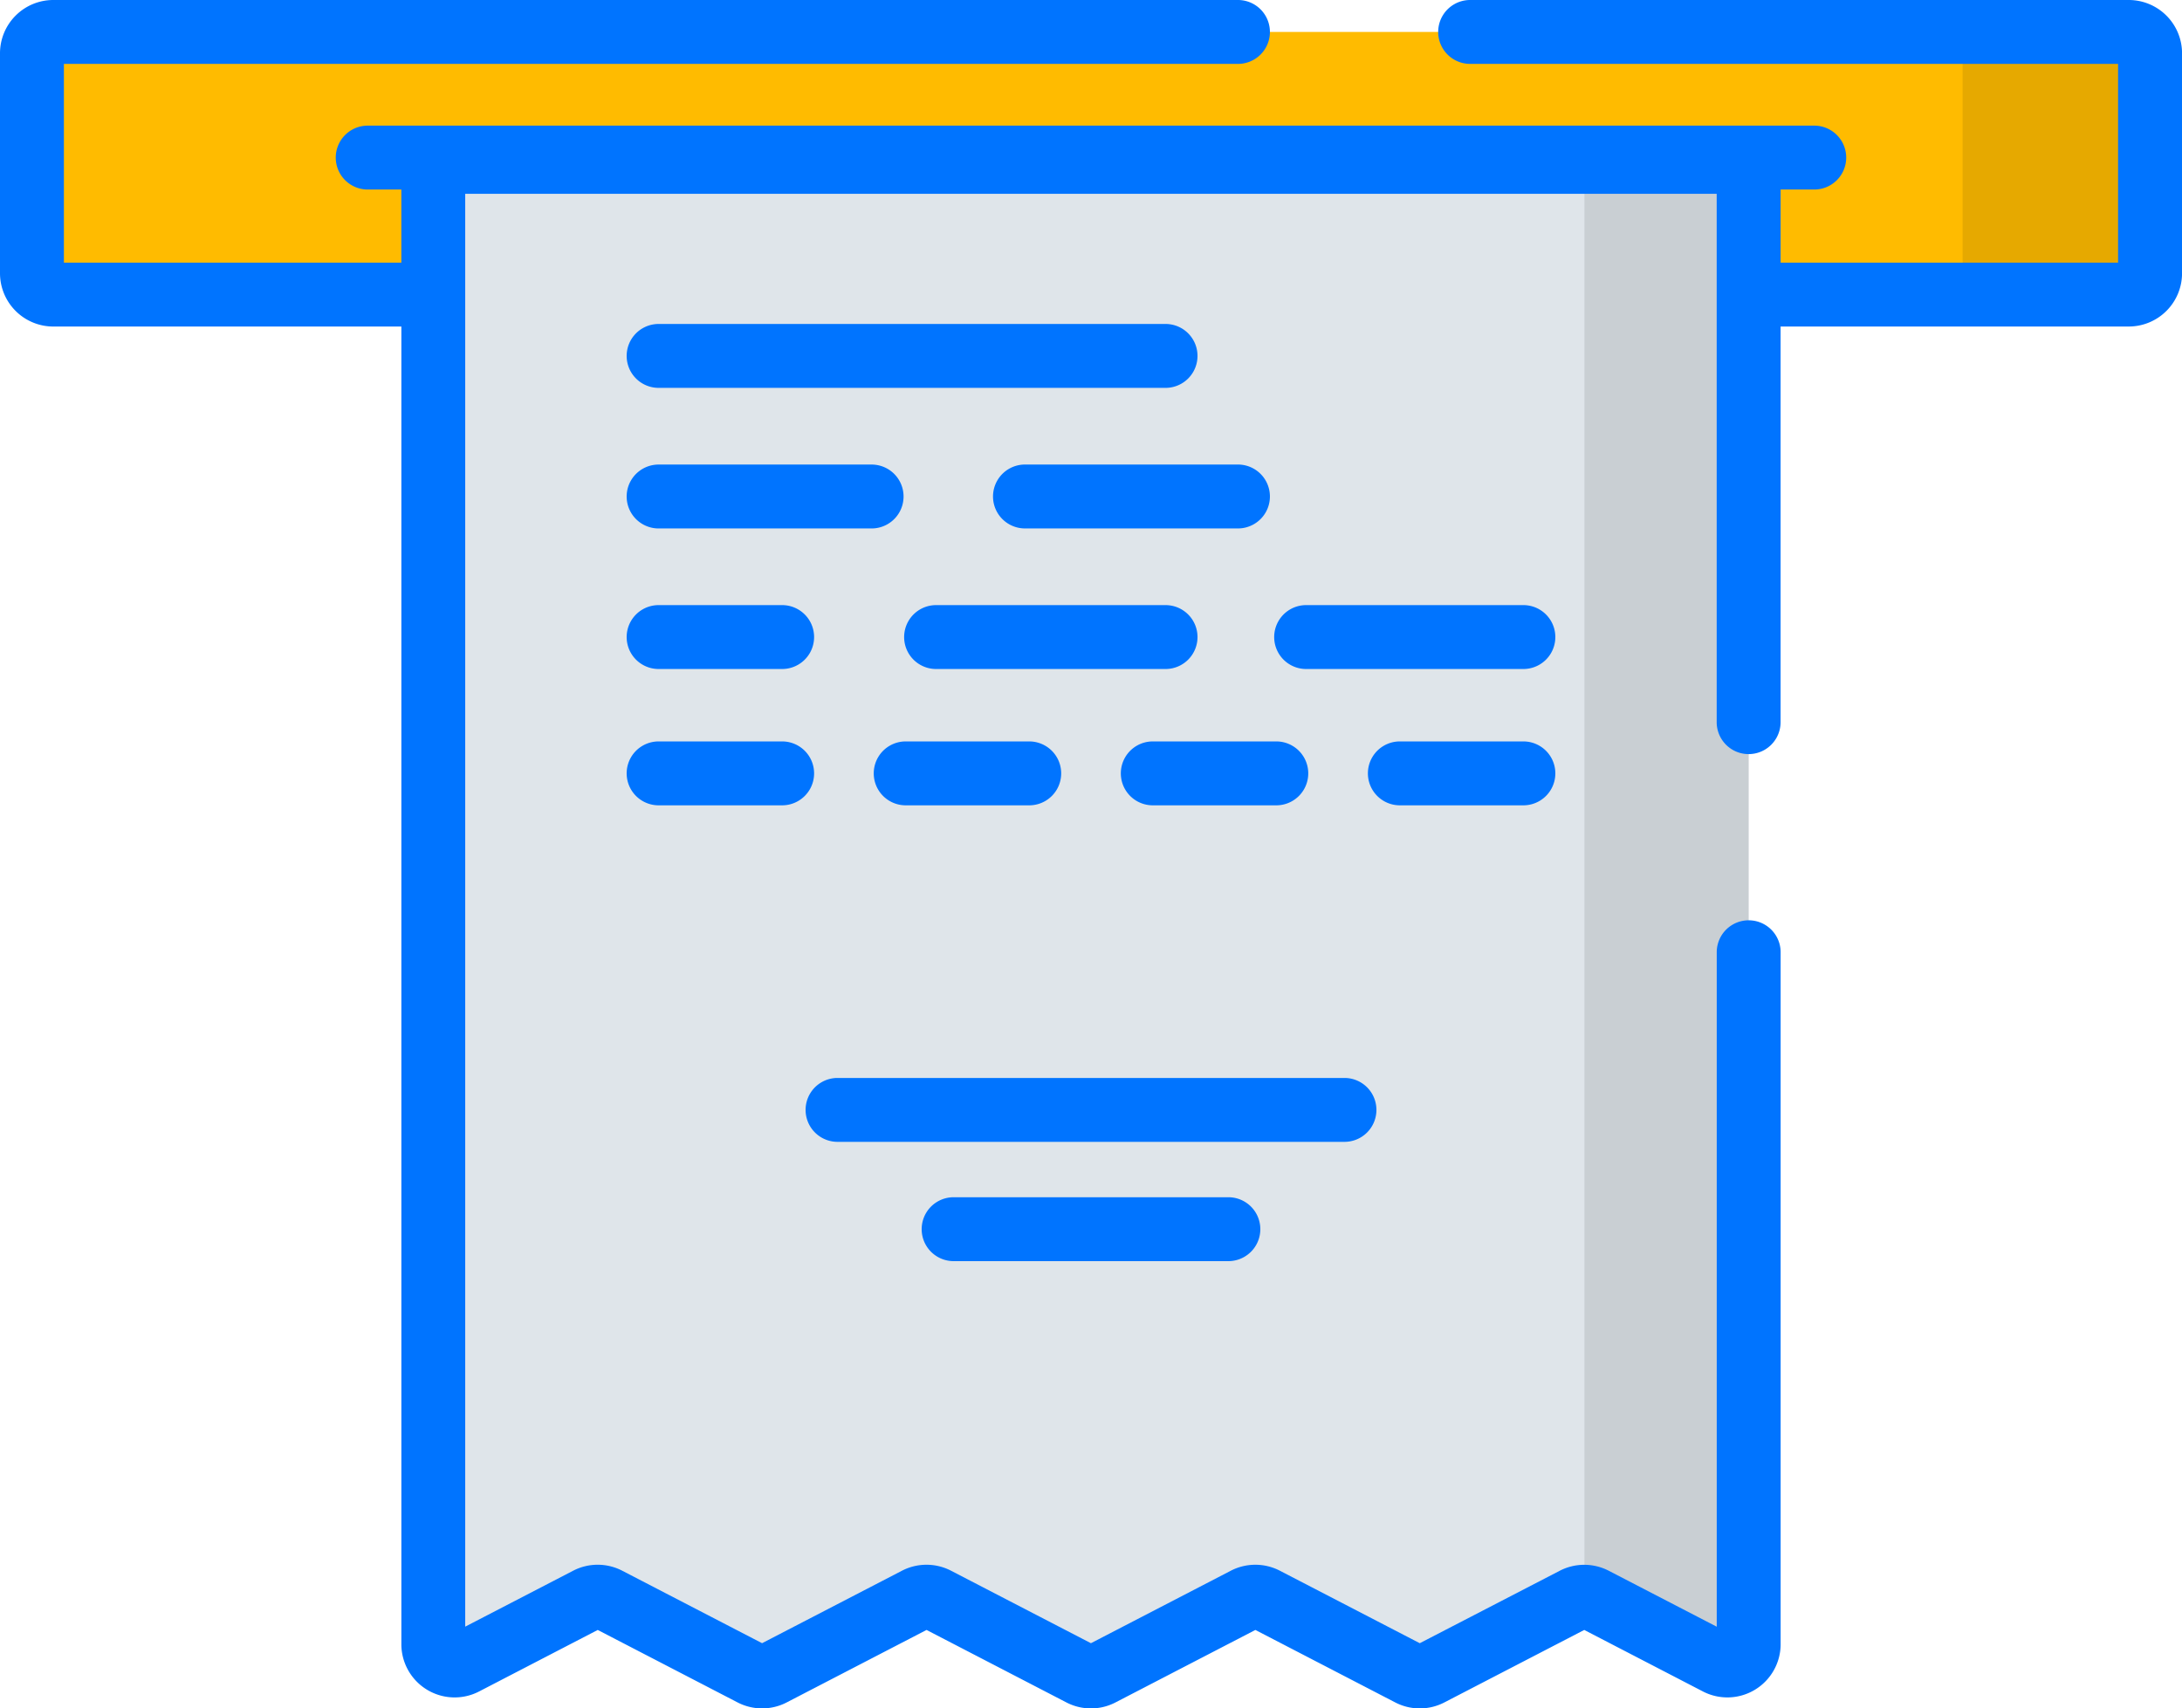 <svg xmlns="http://www.w3.org/2000/svg" width="127.714" height="100" viewBox="0 0 127.714 100">
  <g id="invoice" transform="translate(0 -55.55)">
    <path id="Caminho_44213" data-name="Caminho 44213" d="M130.223,78.419H8.744A1.247,1.247,0,0,1,7.5,77.172V64.294a1.247,1.247,0,0,1,1.247-1.247H130.223a1.247,1.247,0,0,1,1.247,1.247V77.172A1.247,1.247,0,0,1,130.223,78.419Z" transform="translate(-5.627 -5.627)" fill="#ffbb00"/>
    <path id="Caminho_44214" data-name="Caminho 44214" d="M467.744,64.29V77.171a1.247,1.247,0,0,1-1.247,1.247H455.526a1.247,1.247,0,0,0,1.247-1.247V64.29a1.247,1.247,0,0,0-1.247-1.247H466.5A1.247,1.247,0,0,1,467.744,64.29Z" transform="translate(-341.9 -5.624)" fill="rgba(0,0,0,0.1)"/>
    <path id="Caminho_44215" data-name="Caminho 44215" d="M101.675,93.527v86.765a1.246,1.246,0,0,0,1.82,1.107l7.23-3.746a1.245,1.245,0,0,1,1.147,0l8.475,4.392a1.245,1.245,0,0,0,1.147,0l8.476-4.392a1.245,1.245,0,0,1,1.147,0l8.476,4.392a1.247,1.247,0,0,0,1.147,0l8.477-4.392a1.247,1.247,0,0,1,1.147,0l8.477,4.392a1.247,1.247,0,0,0,1.147,0l8.478-4.392a1.246,1.246,0,0,1,1.147,0l7.231,3.747a1.247,1.247,0,0,0,1.82-1.107V93.527Z" transform="translate(-76.313 -28.504)" fill="#dfe5ea"/>
    <path id="Caminho_44216" data-name="Caminho 44216" d="M371.785,92.967v84.126a1.28,1.28,0,0,1,.564.14l7.231,3.745a1.247,1.247,0,0,0,1.82-1.107v-86.9Z" transform="translate(-279.047 -28.084)" fill="rgba(0,0,0,0.1)"/>
    <path id="Caminho_44217" data-name="Caminho 44217" d="M124.6,55.55H86.048a1.87,1.87,0,1,0,0,3.74h37.925V70.922H104.221V66.644h1.969a1.87,1.87,0,0,0,0-3.74H21.522a1.87,1.87,0,0,0,0,3.74h1.969v4.278H3.74V59.29H72.459a1.87,1.87,0,1,0,0-3.74H3.117A3.12,3.12,0,0,0,0,58.667V71.546a3.12,3.12,0,0,0,3.117,3.117H23.492v77.125a3.117,3.117,0,0,0,4.551,2.768l6.943-3.6,8.189,4.244a3.125,3.125,0,0,0,2.867,0l8.189-4.244L62.42,155.2a3.12,3.12,0,0,0,2.868,0l8.19-4.244,8.189,4.244a3.121,3.121,0,0,0,2.869,0l8.191-4.244,6.945,3.6a3.117,3.117,0,0,0,4.55-2.768v-40.5a1.87,1.87,0,0,0-3.74,0v39.478l-6.321-3.275a3.122,3.122,0,0,0-2.867,0L83.1,151.732l-8.19-4.244a3.123,3.123,0,0,0-2.867,0l-8.19,4.244-8.19-4.244a3.123,3.123,0,0,0-2.868,0l-8.19,4.243-8.188-4.243a3.12,3.12,0,0,0-2.868,0l-6.32,3.275V66.893h73.25V97.82a1.87,1.87,0,1,0,3.74,0V74.662H124.6a3.12,3.12,0,0,0,3.117-3.117V58.667A3.121,3.121,0,0,0,124.6,55.55Z" transform="translate(0 0)" fill="#0074FF"/>
    <path id="Caminho_44218" data-name="Caminho 44218" d="M222.441,310.372a1.87,1.87,0,0,0-1.87-1.87H190.9a1.87,1.87,0,1,0,0,3.74h29.672A1.87,1.87,0,0,0,222.441,310.372Z" transform="translate(-141.878 -189.856)" fill="#0074FF"/>
    <path id="Caminho_44219" data-name="Caminho 44219" d="M218.138,336.491a1.87,1.87,0,0,0,0,3.74H234.22a1.87,1.87,0,1,0,0-3.74Z" transform="translate(-162.322 -210.863)" fill="#0074FF"/>
    <path id="Caminho_44220" data-name="Caminho 44220" d="M178.588,131.572H148.916a1.87,1.87,0,0,0,0,3.74h29.672a1.87,1.87,0,1,0,0-3.74Z" transform="translate(-110.367 -57.059)" fill="#0074FF"/>
    <path id="Caminho_44221" data-name="Caminho 44221" d="M148.916,168.3h12.467a1.87,1.87,0,1,0,0-3.74H148.916a1.87,1.87,0,1,0,0,3.74Z" transform="translate(-110.367 -81.818)" fill="#0074FF"/>
    <path id="Caminho_44222" data-name="Caminho 44222" d="M148.916,201.286h7.231a1.87,1.87,0,0,0,0-3.74h-7.231a1.87,1.87,0,0,0,0,3.74Z" transform="translate(-110.367 -106.577)" fill="#0074FF"/>
    <path id="Caminho_44223" data-name="Caminho 44223" d="M148.916,233.273h7.231a1.87,1.87,0,0,0,0-3.74h-7.231a1.87,1.87,0,0,0,0,3.74Z" transform="translate(-110.367 -130.585)" fill="#0074FF"/>
    <path id="Caminho_44224" data-name="Caminho 44224" d="M206.893,229.533a1.87,1.87,0,1,0,0,3.74h7.231a1.87,1.87,0,1,0,0-3.74Z" transform="translate(-153.882 -130.585)" fill="#0074FF"/>
    <path id="Caminho_44225" data-name="Caminho 44225" d="M264.87,233.273H272.1a1.87,1.87,0,1,0,0-3.74H264.87a1.87,1.87,0,1,0,0,3.74Z" transform="translate(-197.397 -130.585)" fill="#0074FF"/>
    <path id="Caminho_44226" data-name="Caminho 44226" d="M322.847,233.273h7.231a1.87,1.87,0,0,0,0-3.74h-7.231a1.87,1.87,0,1,0,0,3.74Z" transform="translate(-240.913 -130.585)" fill="#0074FF"/>
    <path id="Caminho_44227" data-name="Caminho 44227" d="M313.571,197.546H300.855a1.87,1.87,0,1,0,0,3.74h12.716a1.87,1.87,0,1,0,0-3.74Z" transform="translate(-224.406 -106.577)" fill="#0074FF"/>
    <path id="Caminho_44228" data-name="Caminho 44228" d="M229.327,199.416a1.87,1.87,0,0,0-1.87-1.87H214.026a1.87,1.87,0,1,0,0,3.74h13.431A1.87,1.87,0,0,0,229.327,199.416Z" transform="translate(-159.236 -106.577)" fill="#0074FF"/>
    <path id="Caminho_44229" data-name="Caminho 44229" d="M247.349,164.559H234.882a1.87,1.87,0,1,0,0,3.74h12.467a1.87,1.87,0,1,0,0-3.74Z" transform="translate(-174.89 -81.818)" fill="#0074FF"/>
  </g>
</svg>
